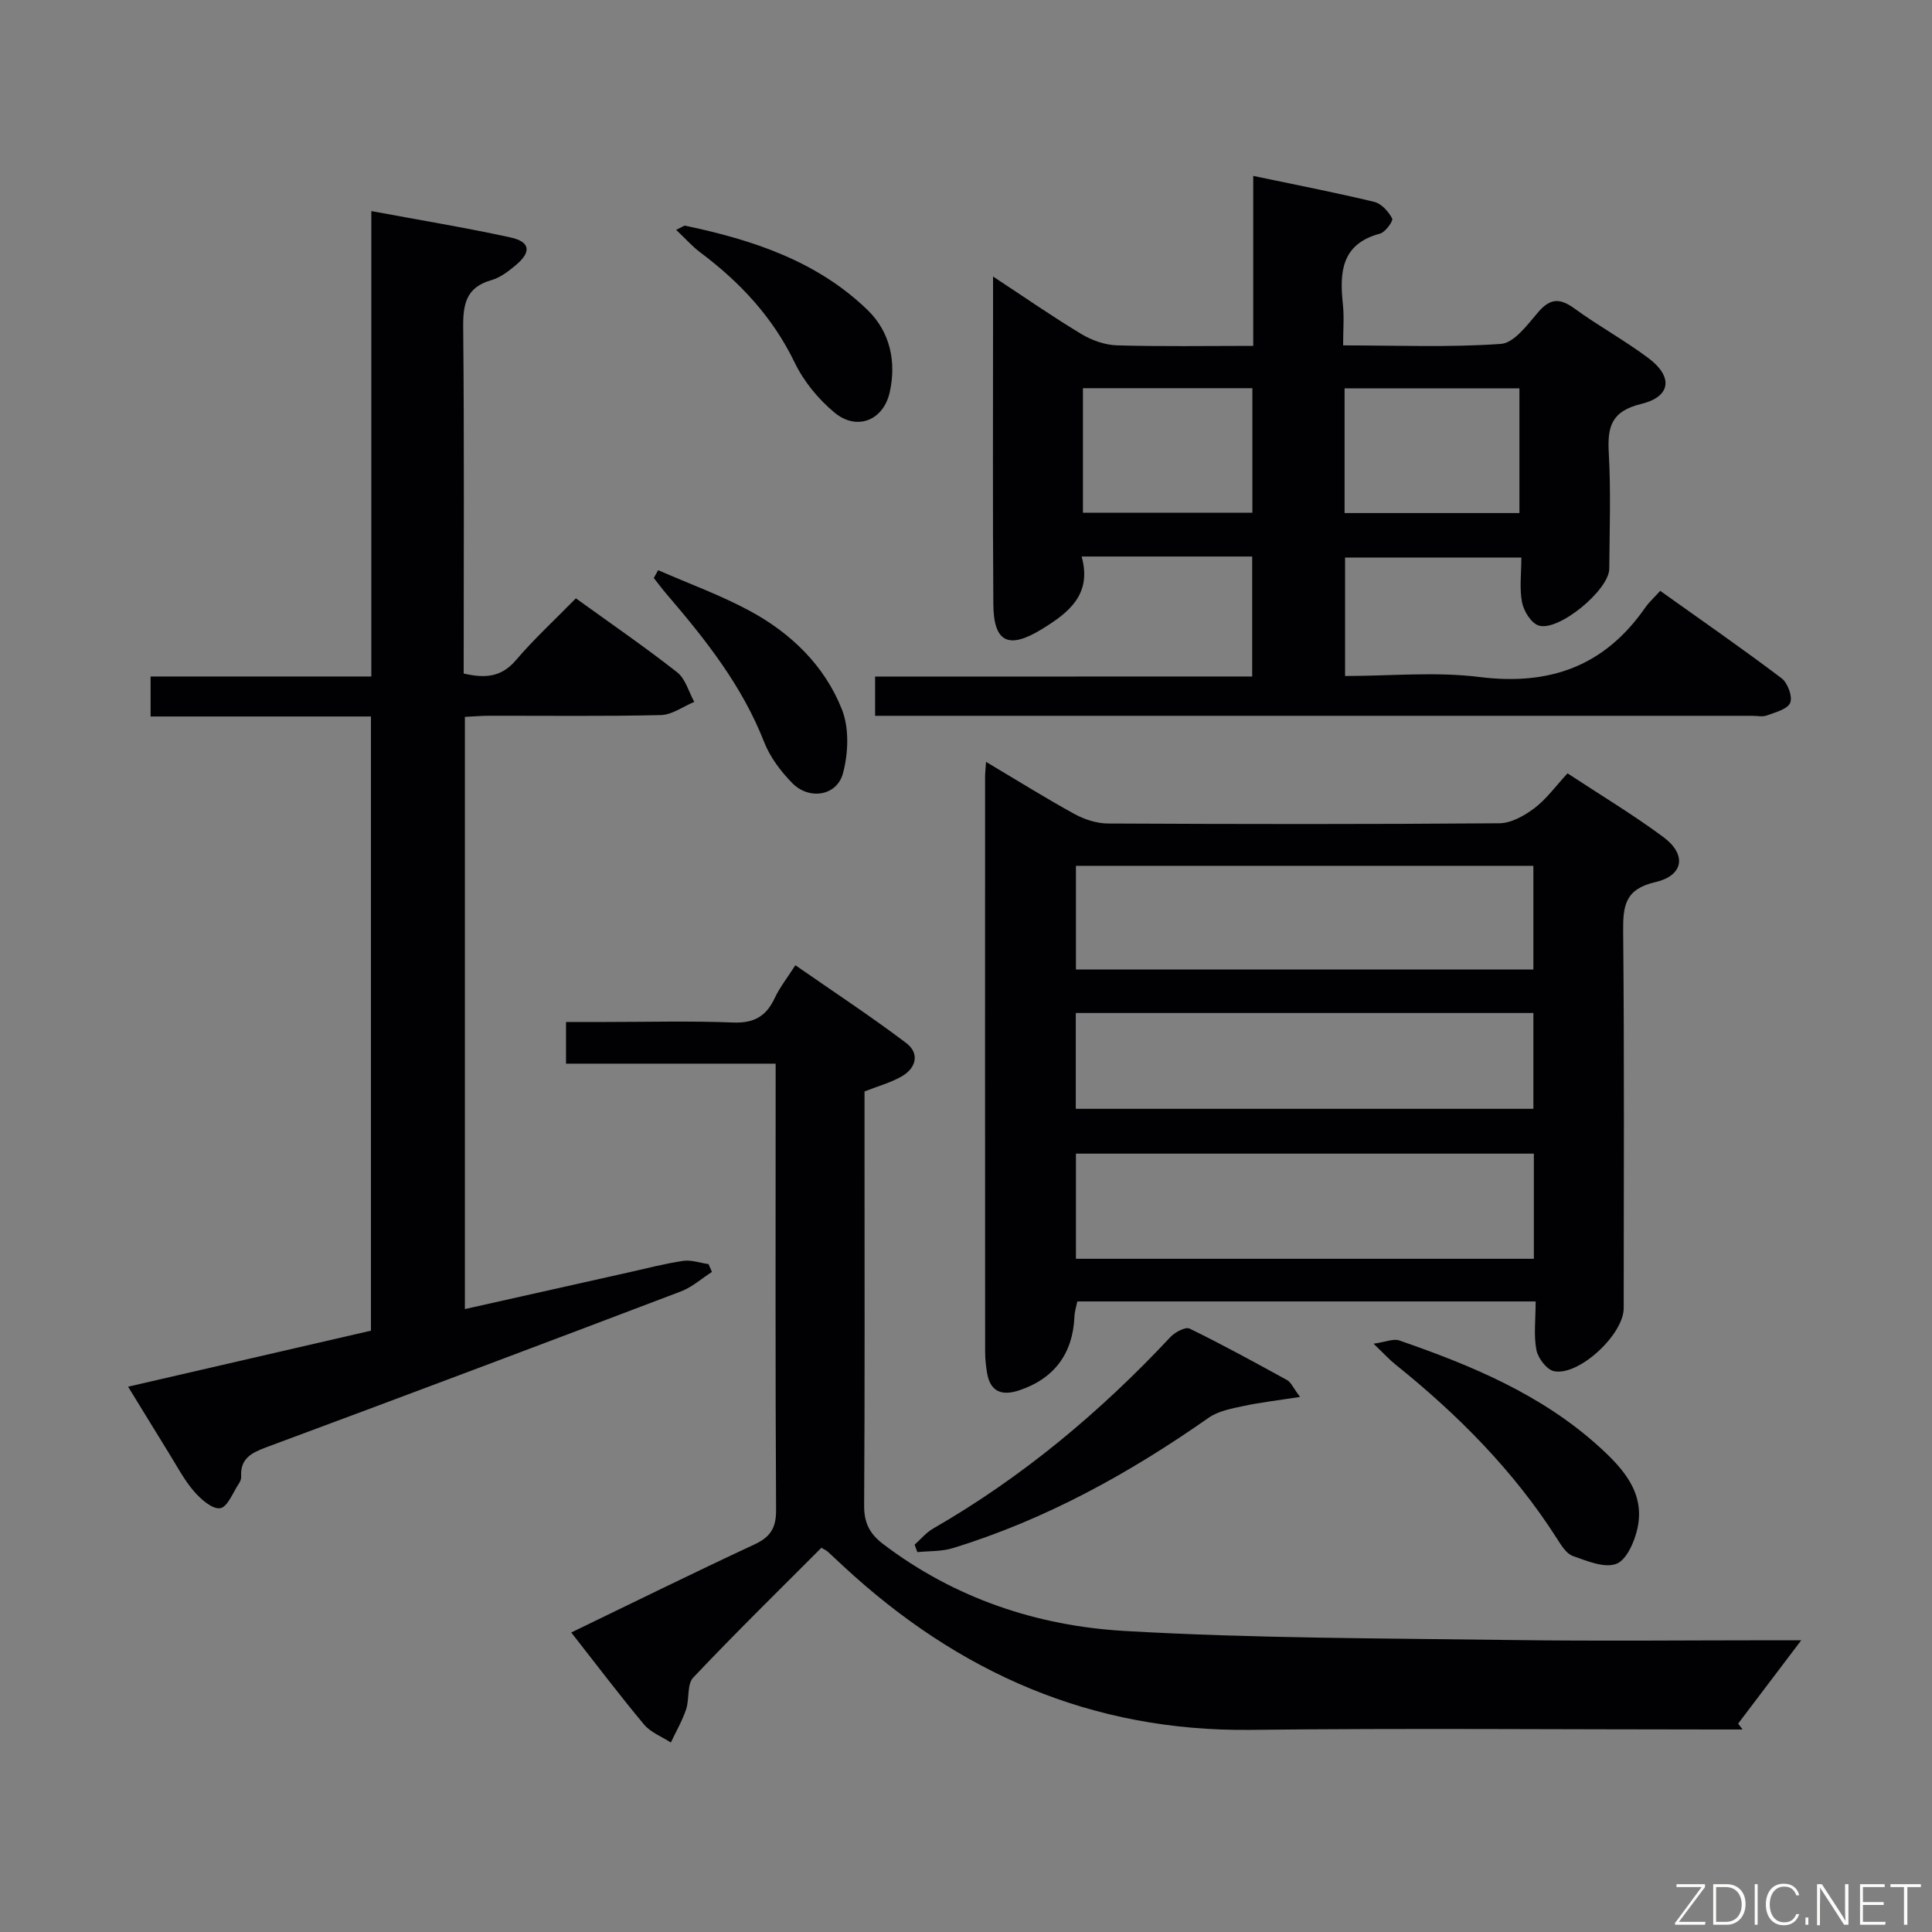 <svg enable-background="new 0 0 400 400" viewBox="0 0 400 400" xmlns="http://www.w3.org/2000/svg"><rect x="0" y="0" width="400" height="400" fill="#808080" stroke="none"/><g fill="#010103"><path d="m317.94 269.45c-32 0-63.28 0-94.89 0-.2 1-.56 2.07-.6 3.16-.32 7.63-4.19 12.83-11.45 15.25-3.45 1.15-5.95.4-6.63-3.56-.25-1.46-.41-2.97-.41-4.45-.02-39.66-.02-79.32-.01-118.98 0-.79.1-1.58.2-3.13 6.4 3.8 12.26 7.47 18.31 10.79 2.08 1.14 4.63 1.96 6.97 1.97 26.99.13 53.99.17 80.99-.05 2.46-.02 5.21-1.57 7.28-3.14 2.48-1.88 4.37-4.53 6.84-7.2 6.94 4.57 13.63 8.58 19.86 13.21 4.84 3.6 4.21 7.95-1.67 9.31-6.3 1.46-6.72 4.89-6.67 10.24.25 25.99.12 51.99.11 77.99 0 5.41-9.26 14.07-14.43 13.03-1.5-.3-3.31-2.69-3.64-4.38-.59-3.04-.16-6.28-.16-10.06zm-.37-30.6c-31.76 0-63.27 0-94.81 0v21.77h94.81c0-7.38 0-14.46 0-21.77zm-.1-38.12c0-7.31 0-14.35 0-21.47-31.74 0-63.13 0-94.71 0v21.47zm-94.74 28.84h94.74c0-6.84 0-13.24 0-19.84-31.71 0-63.07 0-94.74 0z"/><path d="m259.25 140.06c0-8.57 0-16.63 0-24.84-11.74 0-23.17 0-35.31 0 2.2 7.88-2.71 11.65-8.27 15.06-6.87 4.2-9.95 2.74-10.01-5.2-.14-19.49-.06-38.98-.06-58.47 0-2.76 0-5.52 0-9.36 6.72 4.42 12.4 8.37 18.32 11.93 2.15 1.29 4.84 2.24 7.31 2.32 9.14.27 18.29.11 28.24.11 0-11.66 0-23.02 0-35.19 8.98 1.88 17.07 3.45 25.07 5.38 1.47.36 2.94 2 3.69 3.43.27.51-1.41 2.85-2.52 3.14-8.01 2.13-8.39 7.98-7.68 14.63.28 2.61.05 5.28.05 8.51 11.15 0 21.96.45 32.68-.31 2.75-.2 5.5-4.01 7.74-6.61 2.51-2.91 4.53-2.86 7.5-.7 4.97 3.62 10.41 6.59 15.32 10.28 5.11 3.83 4.66 7.96-1.52 9.46-6.19 1.5-7.03 4.71-6.72 10.15.45 7.97.16 15.99.1 23.98-.03 4.4-10.54 13.1-14.64 11.74-1.54-.51-3.05-2.96-3.41-4.76-.57-2.87-.15-5.93-.15-9.31-12.31 0-24.21 0-36.5 0v24.53c9.34 0 18.73-.93 27.86.21 14.54 1.82 25.88-2.27 34.27-14.35.75-1.08 1.76-1.99 3.12-3.49 8.56 6.1 16.97 11.93 25.13 18.1 1.26.95 2.31 3.8 1.78 5.08-.55 1.33-3.08 1.96-4.84 2.62-.88.33-1.98.07-2.98.07-58.8 0-117.61 0-176.41 0-1.64 0-3.28 0-5.23 0 0-2.8 0-5.2 0-8.12 25.92-.02 51.82-.02 78.07-.02zm55.33-59.66c-12.5 0-24.4 0-36.2 0v25.82h36.2c0-8.79 0-17.21 0-25.82zm-90.37 25.75h35.08c0-8.87 0-17.3 0-25.78-11.85 0-23.39 0-35.08 0z"/><path d="m26.52 287.1c17.07-3.94 33.61-7.75 50.28-11.6 0-42.39 0-84.49 0-127.16-15.16 0-30.22 0-45.62 0 0-2.95 0-5.35 0-8.28h45.7c0-32.25 0-63.99 0-96.36 10 1.86 19.44 3.42 28.78 5.45 4.13.9 4.41 3 1.14 5.74-1.51 1.26-3.22 2.59-5.06 3.11-5.22 1.47-5.89 4.94-5.84 9.78.23 23.81.1 47.61.1 71.67 4.28.98 7.72.86 10.81-2.76 3.77-4.42 8.08-8.38 12.42-12.81 7.16 5.17 14.24 10.03 20.98 15.32 1.72 1.35 2.38 4.05 3.53 6.12-2.3.95-4.59 2.67-6.91 2.73-11.82.28-23.65.12-35.48.14-1.62 0-3.24.14-5.1.23v122.61c11.49-2.58 22.75-5.11 34.02-7.62 3.72-.83 7.42-1.81 11.19-2.36 1.67-.24 3.48.42 5.23.67.24.54.47 1.08.71 1.62-2.13 1.36-4.1 3.15-6.41 4.03-28.58 10.86-57.19 21.63-85.85 32.27-3.11 1.16-5.43 2.35-5.21 6.09.03.46-.19 1.01-.46 1.41-1.24 1.84-2.35 4.88-3.88 5.12-1.62.25-4.02-1.86-5.43-3.5-2.04-2.37-3.53-5.22-5.19-7.9-2.71-4.38-5.38-8.77-8.45-13.76z"/><path d="m118.27 337.99c13.06-6.31 25.4-12.4 37.87-18.2 3.31-1.54 4.56-3.37 4.54-7.13-.17-29.16-.09-58.32-.09-87.48 0-1.48 0-2.95 0-4.96-14.6 0-28.82 0-43.4 0 0-2.92 0-5.32 0-8.63h8.1c8.83 0 17.67-.24 26.49.11 4.28.17 6.84-1.26 8.6-5.03 1.05-2.23 2.62-4.21 4.29-6.83 7.81 5.43 15.55 10.52 22.93 16.09 2.84 2.14 2.13 5.19-.94 6.94-2.25 1.29-4.85 1.99-7.67 3.1v12.78c0 24.33.07 48.66-.08 72.98-.02 3.56 1.14 5.82 3.91 7.93 14.79 11.25 31.89 16.96 49.97 18.01 26.72 1.55 53.54 1.51 80.32 1.88 18.16.25 36.32.05 54.49.05h5.33c-4.47 5.91-8.77 11.59-13.07 17.26.31.4.62.81.92 1.21-1.78 0-3.57 0-5.35 0-32.16 0-64.32-.29-96.48.08-32.91.38-60.53-11.81-84.31-33.86-1.1-1.02-2.18-2.05-3.29-3.06-.24-.22-.56-.35-1.29-.78-8.83 8.86-17.86 17.7-26.54 26.88-1.32 1.4-.75 4.44-1.47 6.58-.8 2.37-2.08 4.58-3.16 6.86-1.88-1.22-4.18-2.09-5.55-3.73-5-5.98-9.71-12.22-15.07-19.05z"/><path d="m189.36 319.81c1.26-1.12 2.38-2.5 3.82-3.33 18.46-10.63 34.6-24.11 49.11-39.63.95-1.02 3.13-2.2 4-1.78 6.85 3.34 13.54 7.01 20.22 10.68.75.41 1.15 1.47 2.65 3.47-4.54.71-8.17 1.12-11.71 1.88-2.48.53-5.21 1.03-7.21 2.43-16.41 11.5-33.77 21.1-53 27-2.3.71-4.87.57-7.31.82-.2-.5-.39-1.02-.57-1.54z"/><path d="m284.38 278.2c2.53-.36 4.12-1.09 5.31-.68 14.98 5.18 29.57 11.24 41.49 22.1 4.84 4.41 9.43 9.43 7.85 16.76-.6 2.76-2.24 6.57-4.37 7.39-2.46.95-6.1-.58-9.02-1.62-1.37-.49-2.42-2.24-3.3-3.62-8.97-14.06-20.54-25.68-33.47-36.06-1.26-1.01-2.35-2.22-4.49-4.27z"/><path d="m136.26 118.05c6.37 2.79 12.96 5.17 19.05 8.47 8.51 4.61 15.43 11.33 19 20.36 1.54 3.89 1.33 9.1.21 13.25-1.27 4.68-6.99 5.56-10.48 2.01-2.39-2.43-4.61-5.38-5.84-8.52-4.56-11.67-12.15-21.24-20.16-30.58-.93-1.09-1.79-2.24-2.68-3.37.29-.54.6-1.08.9-1.62z"/><path d="m139.99 47.59c1.3-.61 1.63-.91 1.88-.86 13.94 2.93 27.31 7.32 37.78 17.48 4.62 4.49 5.98 10.69 4.55 17.03-1.31 5.82-6.79 8-11.39 4.21-3.35-2.77-6.39-6.46-8.27-10.36-4.55-9.43-11.33-16.67-19.56-22.83-1.65-1.24-3.04-2.83-4.99-4.67z"/></g><path d="m346.9 398 5.4-7.3h-5.2v-.6h5.9v.6l-5.4 7.2h5.5l-.1.6h-6.2v-.5z" fill="#fbfcfa"/><path d="m354.7 390.1h2.8c2.3 0 3.9 1.6 3.9 4.1s-1.6 4.3-3.9 4.3h-2.8zm.6 7.8h2c2.2 0 3.3-1.6 3.3-3.6 0-1.8-1-3.6-3.3-3.6h-2z" fill="#fbfcfa"/><path d="m363.9 390.1v8.4h-.6v-8.4h1.6z" fill="#fbfcfa"/><path d="m372.5 396.3c-.4 1.3-1.4 2.3-3.2 2.3-2.4 0-3.7-1.9-3.7-4.3 0-2.3 1.2-4.3 3.7-4.3 1.8 0 2.9 1 3.2 2.4h-.6c-.4-1.1-1.1-1.8-2.5-1.8-2.1 0-3 1.9-3 3.7s.9 3.7 3 3.7c1.4 0 2.1-.7 2.5-1.7z" fill="#fbfcfa"/><path d="m373.8 398.5v-1.5h.6v1.5z" fill="#fbfcfa"/><path d="m376.2 398.5v-8.4h1c1.3 2 4.4 6.7 4.9 7.6-.1-1.2-.1-2.4-.1-3.8v-3.8h.7v8.4h-.9c-1.2-1.9-4.4-6.8-5-7.7.1 1.1 0 2.3 0 3.9v3.9h-.6z" fill="#fbfcfa"/><path d="m390 394.4h-4.3v3.5h4.7l-.1.6h-5.2v-8.4h5.1v.6h-4.5v3.1h4.3z" fill="#fbfcfa"/><path d="m394.2 390.7h-2.8v-.6h6.3v.6h-2.8v7.8h-.7z" fill="#fbfcfa"/></svg>